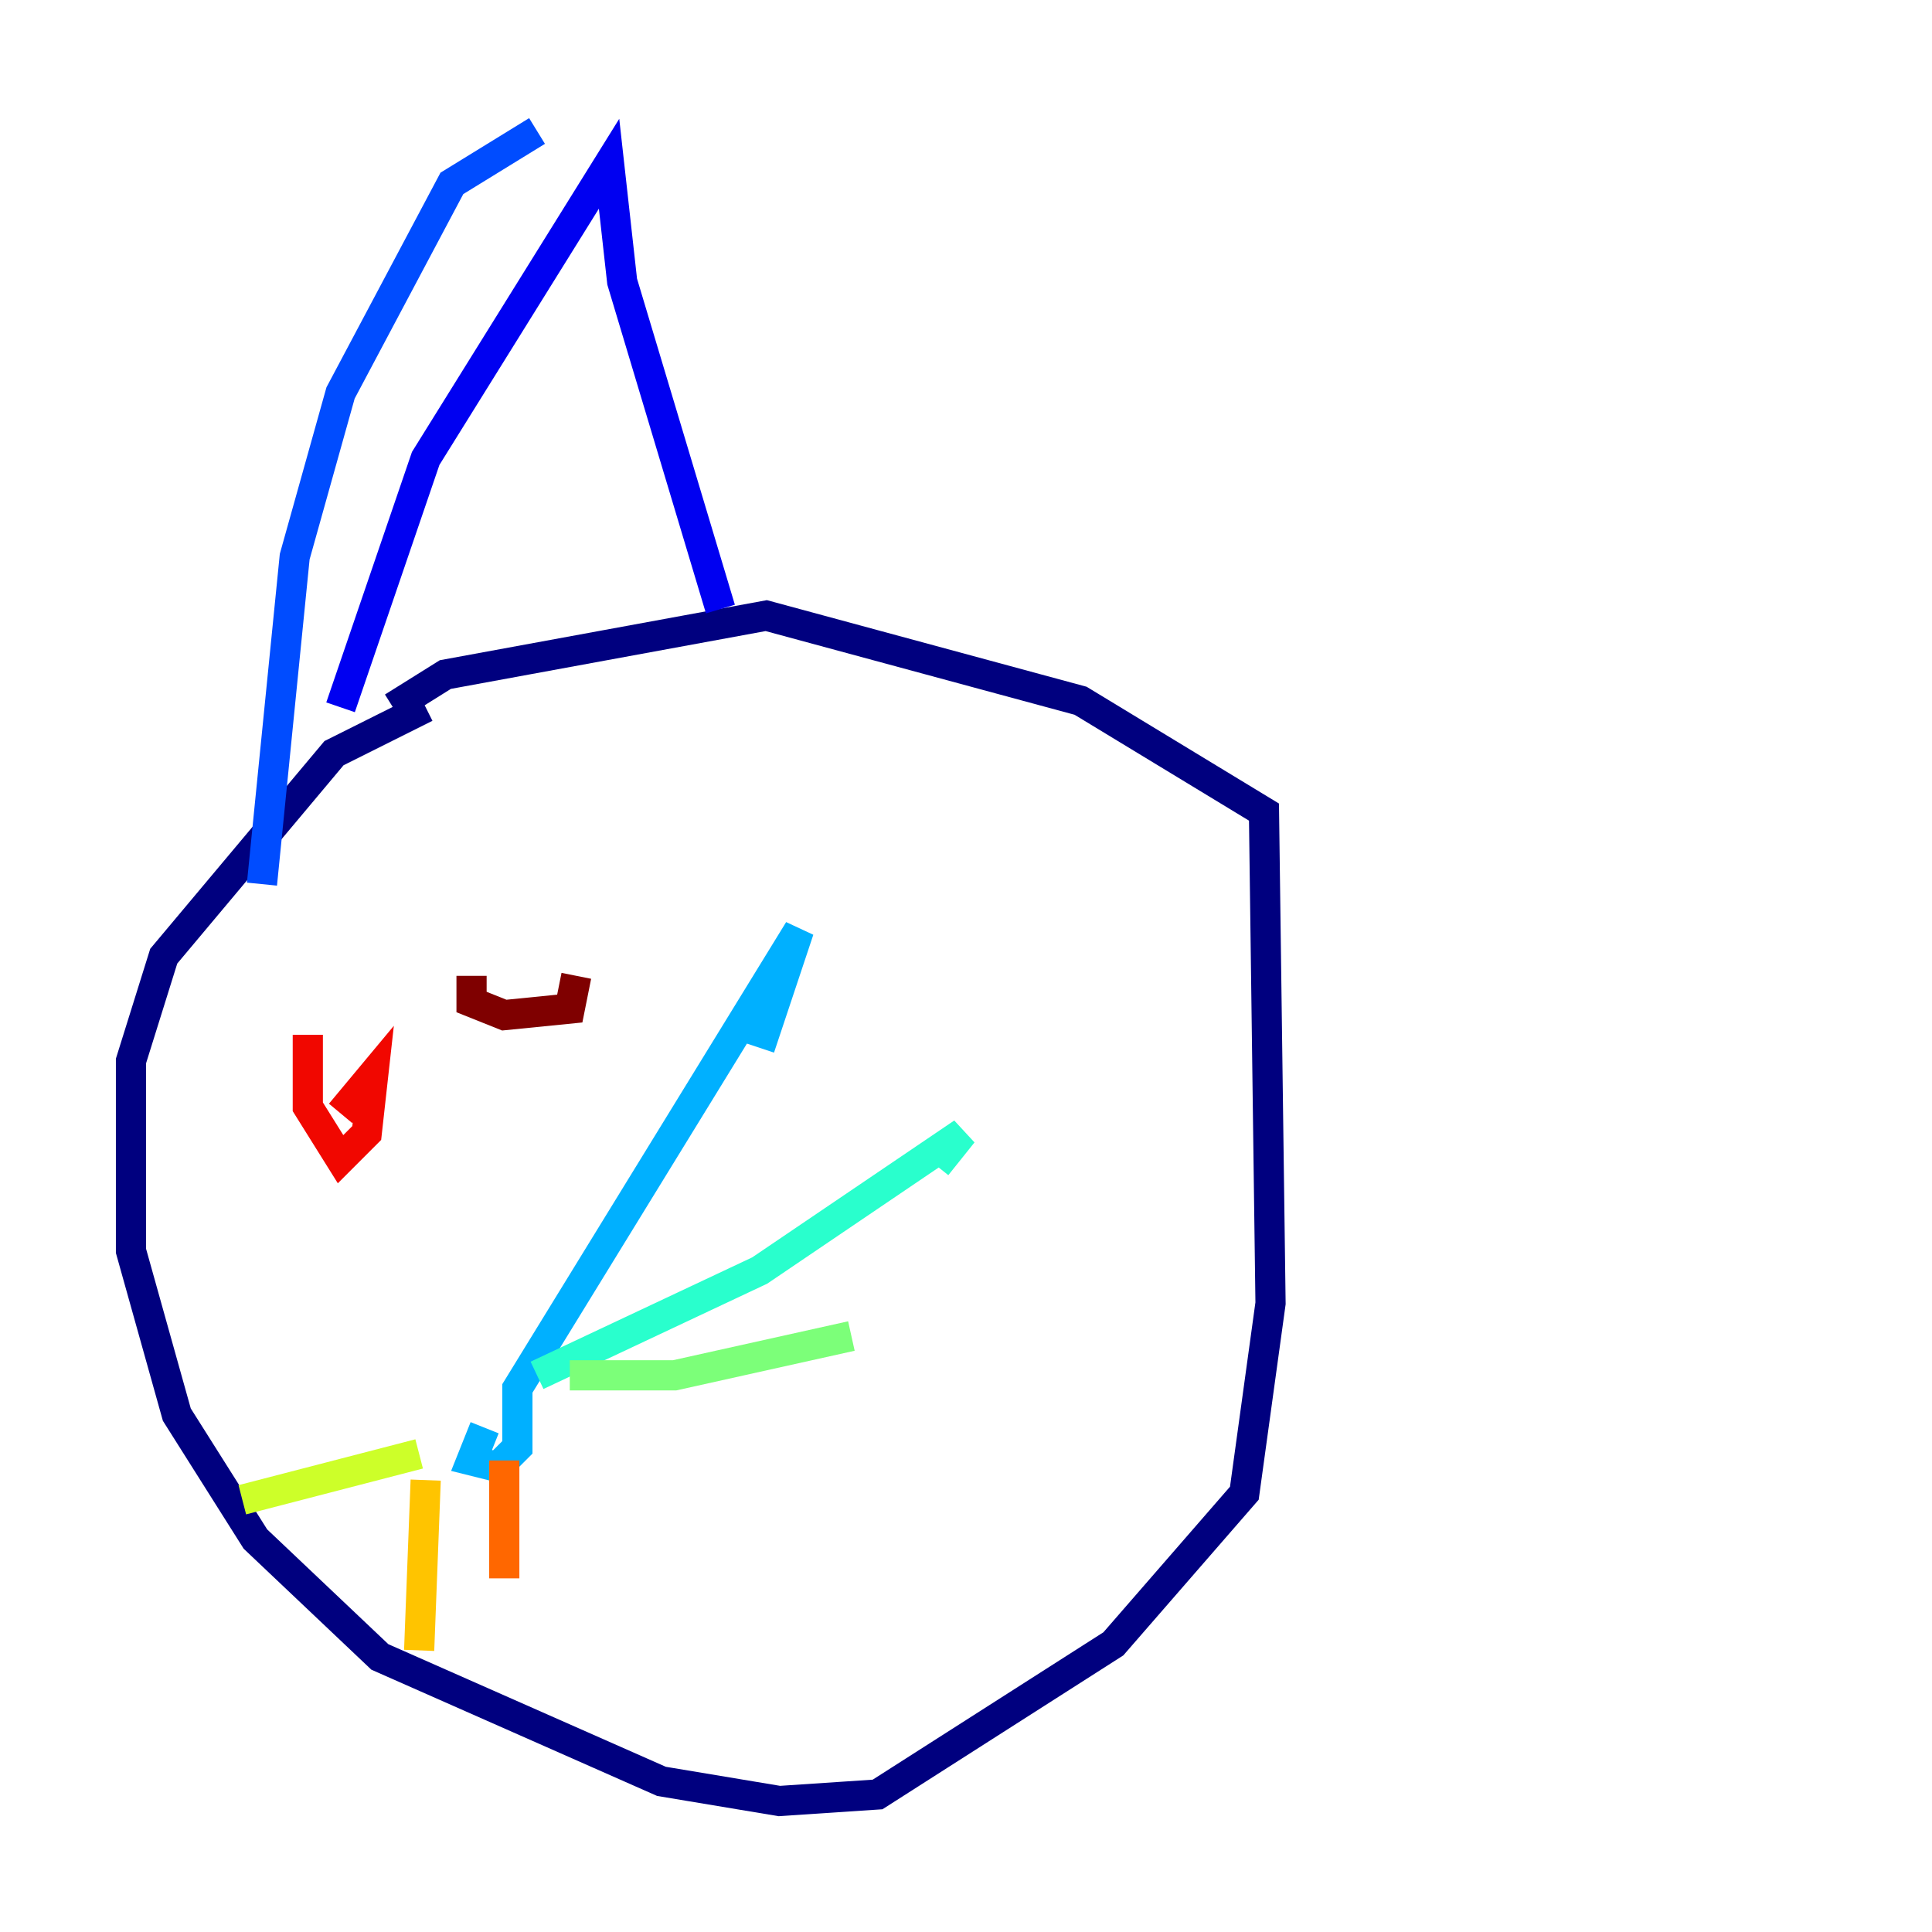 <?xml version="1.0" encoding="utf-8" ?>
<svg baseProfile="tiny" height="128" version="1.2" viewBox="0,0,128,128" width="128" xmlns="http://www.w3.org/2000/svg" xmlns:ev="http://www.w3.org/2001/xml-events" xmlns:xlink="http://www.w3.org/1999/xlink"><defs /><polyline fill="none" points="28.203,46.861 22.129,49.898 10.848,63.349 8.678,70.291 8.678,82.875 11.715,93.722 16.922,101.966 25.166,109.776 43.824,118.02 51.634,119.322 58.142,118.888 73.763,108.909 82.441,98.929 84.176,86.346 83.742,53.803 71.593,46.427 50.766,40.786 29.505,44.691 26.034,46.861" stroke="#00007f" stroke-width="2" /><polyline fill="none" points="22.563,46.861 28.203,30.373 40.352,10.848 41.22,18.658 47.729,40.352" stroke="#0000f1" stroke-width="2" /><polyline fill="none" points="35.58,8.678 29.939,12.149 22.563,26.034 19.525,36.881 17.356,58.576" stroke="#004cff" stroke-width="2" /><polyline fill="none" points="32.108,94.59 31.241,96.759 32.976,97.193 34.278,95.891 34.278,91.986 52.936,61.614 50.332,69.424" stroke="#00b0ff" stroke-width="2" /><polyline fill="none" points="35.58,91.119 50.332,84.176 63.783,75.064 62.047,77.234" stroke="#29ffcd" stroke-width="2" /><polyline fill="none" points="37.749,91.119 44.691,91.119 56.407,88.515" stroke="#7cff79" stroke-width="2" /><polyline fill="none" points="27.77,96.325 16.054,99.363" stroke="#cdff29" stroke-width="2" /><polyline fill="none" points="28.203,98.061 27.77,109.342" stroke="#ffc400" stroke-width="2" /><polyline fill="none" points="33.41,96.759 33.41,104.57" stroke="#ff6700" stroke-width="2" /><polyline fill="none" points="20.393,68.556 20.393,73.329 22.563,76.8 24.298,75.064 24.732,71.159 22.563,73.763" stroke="#f10700" stroke-width="2" /><polyline fill="none" points="31.241,64.651 31.241,66.386 33.41,67.254 37.749,66.82 38.183,64.651" stroke="#7f0000" stroke-width="2" /></svg>